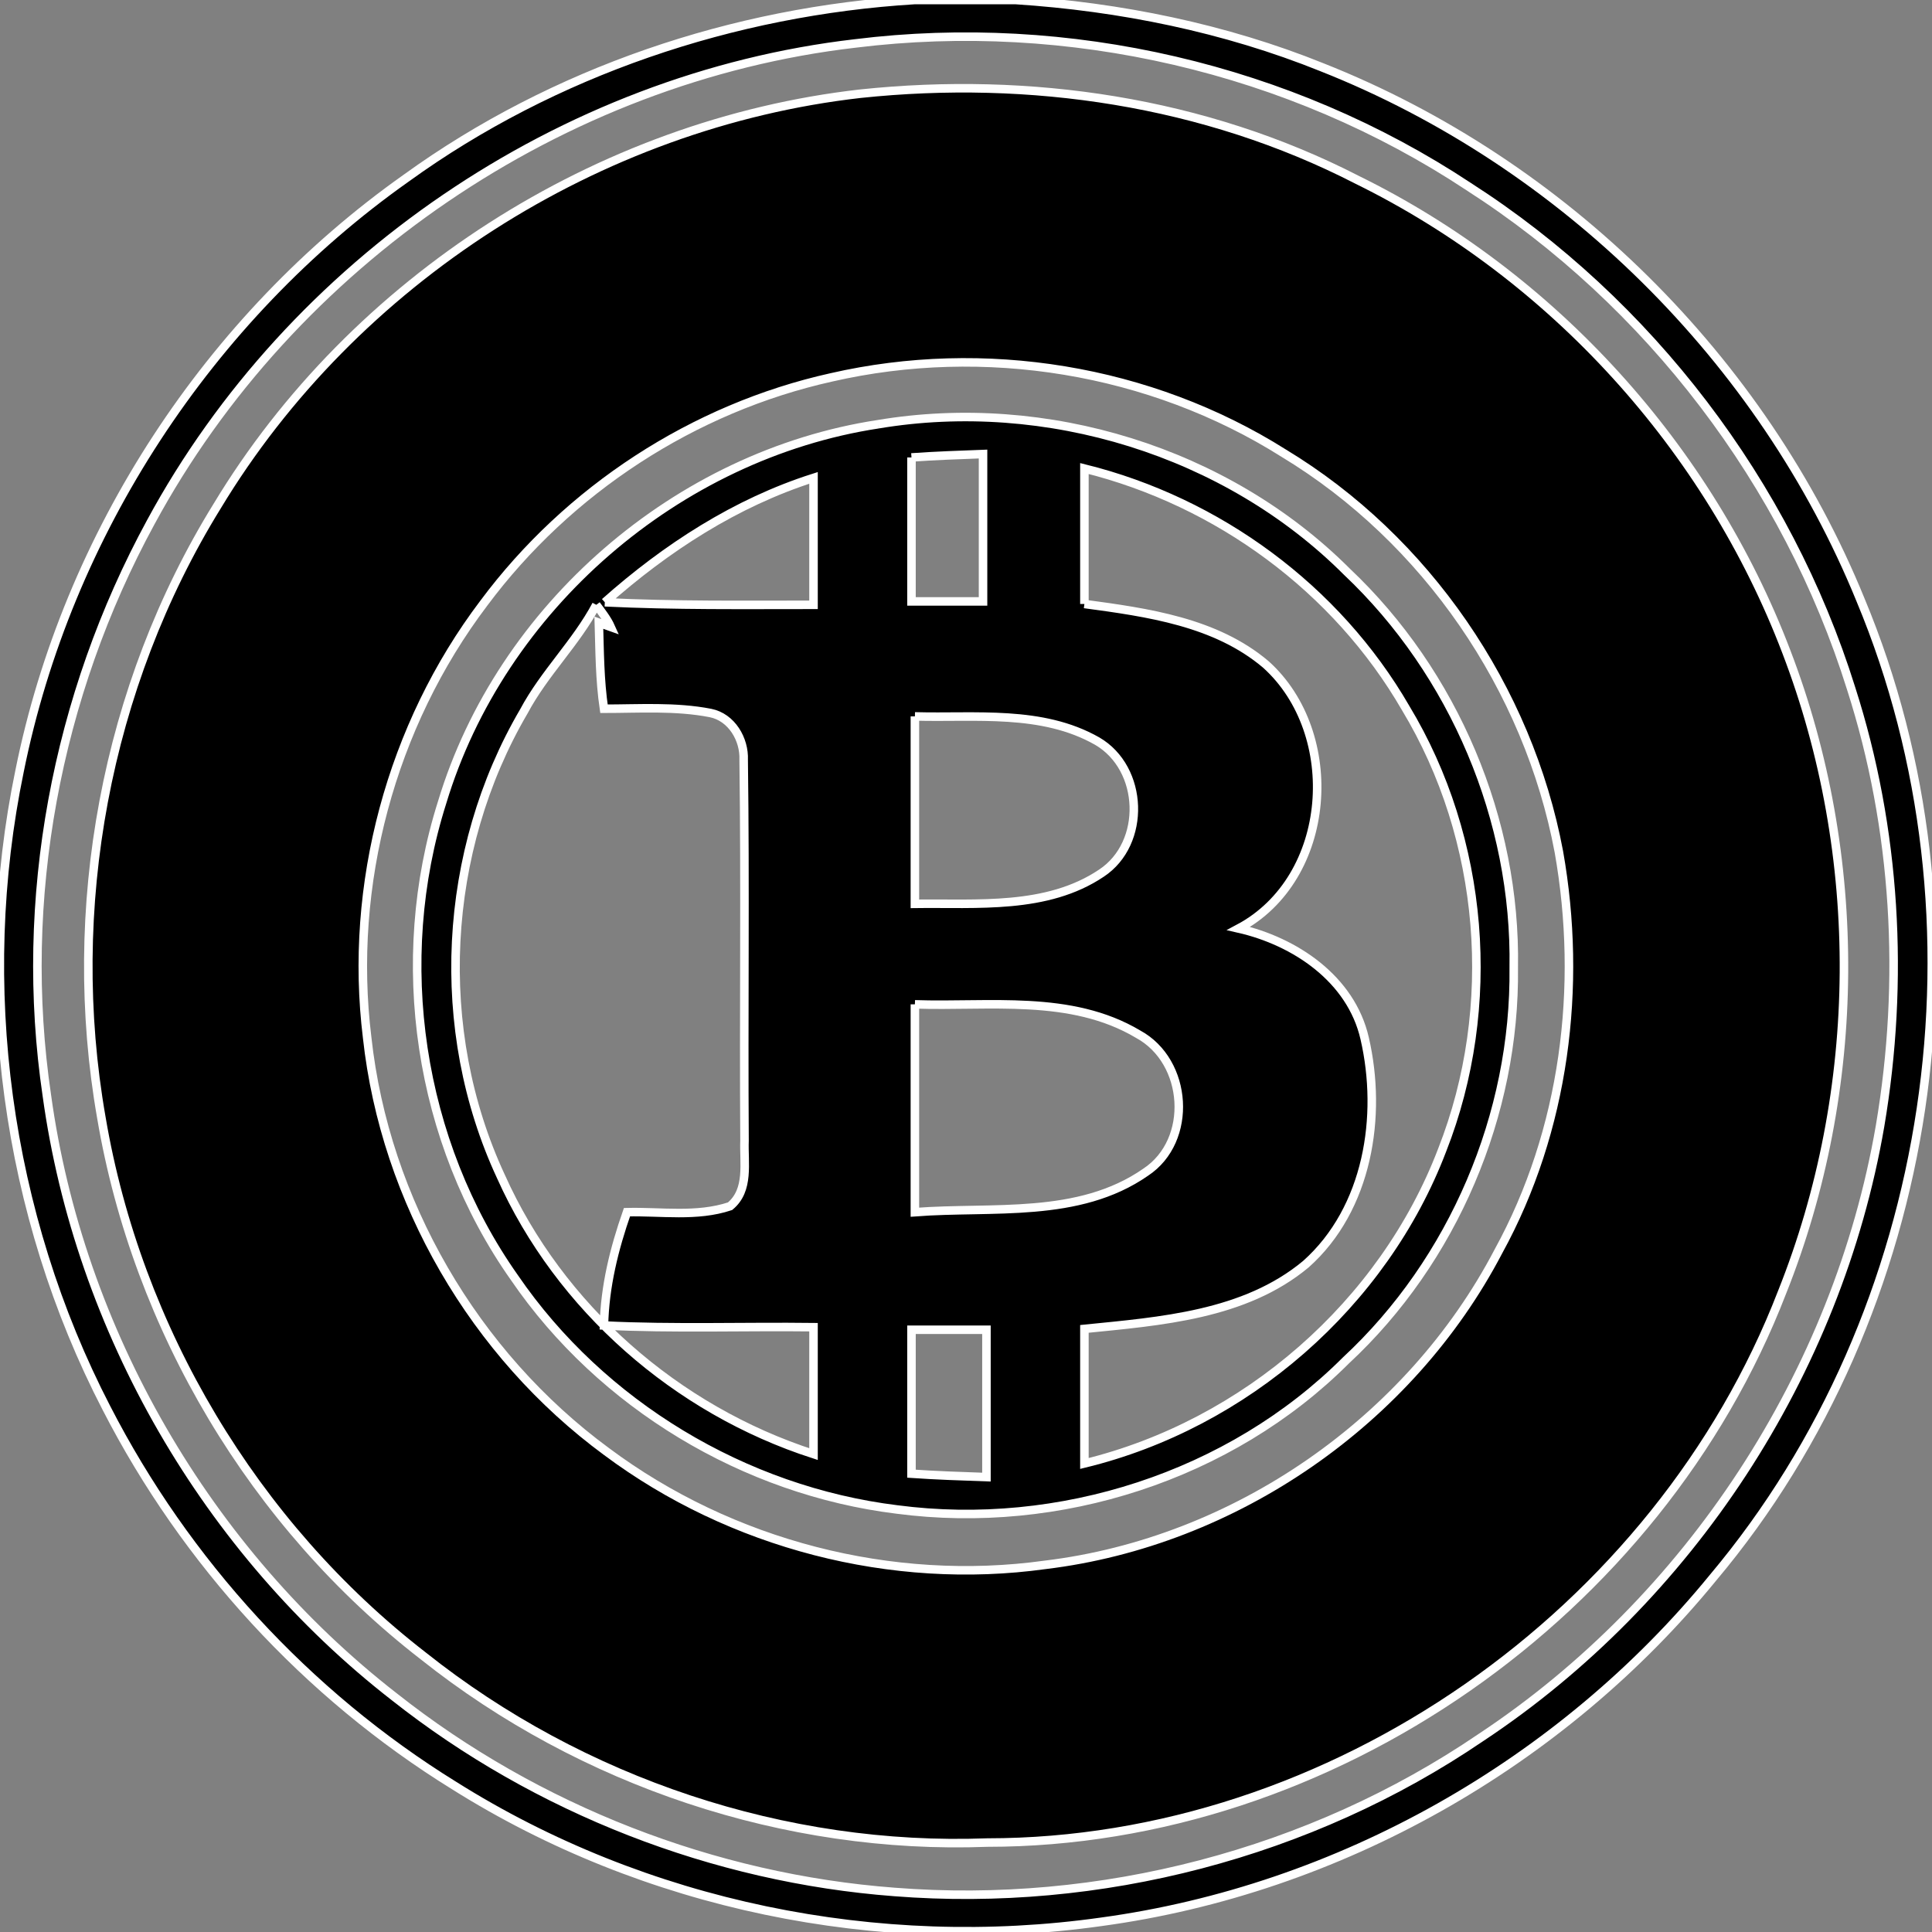 <?xml version="1.0" encoding="utf-8"?>
<!-- Generator: Adobe Illustrator 22.0.1, SVG Export Plug-In . SVG Version: 6.00 Build 0)  -->
<svg version="1.1" id="Layer_1" xmlns="http://www.w3.org/2000/svg" xmlns:xlink="http://www.w3.org/1999/xlink" x="0px" y="0px"
	 viewBox="0 0 226.8 226.8" style="enable-background:new 0 0 226.8 226.8;" xml:space="preserve">
<rect x="0" y="0" width="226.8" height="226.8" fill="#808080" stroke="none"/>
<style type="text/css">
	.st0{stroke:#FFFFFF;stroke-miterlimit:10;}
</style>
<g>
	<path class="st0" d="M107.4,0h11.8c12.3,0.8,24.6,3.3,36,7.9c28.3,11.2,51.7,34.3,63.2,62.5c15.7,37.6,9,83.5-17.3,114.8
		c-17.8,21.8-43.9,36.6-71.8,40.4c-26.2,3.7-53.6-1.9-76-16c-17.3-10.7-31.5-26.2-40.8-44.3C0.7,142.5-2.9,115.6,2.3,90.5
		c5.6-27.8,22.2-53.2,45.4-69.6C65,8.4,86.1,1.3,107.4,0 M100.4,5.1c-34.5,4-66.2,25.7-82.7,56.2C6.6,81.7,2.1,105.6,5.5,128.6
		c3.8,27.6,18.8,53.5,40.8,70.6c16.7,13.2,37.5,21.3,58.7,22.9c24.1,1.9,48.8-4.5,68.8-18.1c24.5-16.2,41.9-42.8,46.9-71.8
		c2.9-17.1,1.9-34.9-3.4-51.4c-7.5-24-23.7-45.3-44.9-58.9C151.4,8,125.4,2,100.4,5.1L100.4,5.1z"/>
	<path class="st0" d="M103.1,49.8c19.7-3.3,40.9,3.2,55,17.3c12.6,11.9,19.9,29.2,19.6,46.5c0.2,17.2-7.1,34.4-19.7,46.1
		c-13.6,13.6-33.7,20-52.7,17.5c-17.9-2.2-34.7-12.3-44.9-27.2c-11.3-16-14.4-37.2-8.5-55.8C58.8,71.3,79.5,53.4,103.1,49.8
		 M107,53.7c0,5.6,0,11.3,0,16.9c2.8,0,5.6,0,8.4,0c0-5.8,0-11.6,0-17.3C112.7,53.4,109.8,53.5,107,53.7 M127.3,70.9
		c7.4,1,15.4,2.1,21.3,7.1c9,8.1,7.9,25.1-3.2,31c6.6,1.5,13.2,5.9,14.8,12.9c2.1,9.1,0.4,20-6.9,26.5c-7.2,6-17.1,6.7-26,7.6
		c0,5.3,0,10.5,0,15.8c18.9-4.6,35.1-18.7,42-36.8c6.6-16.8,5-36.5-4.3-51.9C156.9,69.1,143,58.9,127.3,55
		C127.3,60.3,127.3,65.6,127.3,70.9 M71,70.7c8.2,0.4,16.3,0.3,24.5,0.3c0-5,0-9.9,0-14.9C86.4,59,78.2,64.3,71,70.7 M70,71
		c-2.4,4.5-6.1,8-8.5,12.5c-9.6,16.4-10.7,37.4-2.7,54.6c6.9,15.4,20.6,27.4,36.7,32.6c0-5,0-9.9,0-14.9c-8.2-0.1-16.4,0.2-24.6-0.2
		c0.1-4.6,1.2-9,2.7-13.3c4-0.1,8.2,0.6,12.1-0.7c2.3-1.9,1.6-5.1,1.7-7.7c-0.1-14.9,0.1-29.8-0.1-44.7c0.1-2.4-1.4-5-3.9-5.5
		c-4.1-0.8-8.4-0.5-12.5-0.5c-0.5-3.4-0.5-6.7-0.6-10.1l1.4,0.5C71.3,72.7,70.6,71.8,70,71 M107.4,84.1v22
		c7.3-0.1,15.5,0.7,21.9-3.6c5.3-3.5,5-12.3-0.5-15.5C122.3,83.3,114.5,84.3,107.4,84.1 M107.4,117.9v24.4
		c9.1-0.7,19.2,0.8,27.1-4.7c5.6-3.7,5-13-0.9-16.2C125.7,116.7,116.1,118.2,107.4,117.9 M107,156.1c0,5.6,0,11.3,0,16.9
		c2.9,0.2,5.9,0.3,8.8,0.4c0-5.8,0-11.5,0-17.3H107z"/>
</g>
<path class="st0" d="M101,11c19.9-2.1,40.4,0.9,58.3,10.1c23,11.3,41.3,31.5,50.4,55.4c9.2,24,9,51.4-0.5,75.2
	c-14.5,37.6-52.9,64.6-93.3,64.6c-23.7,0.9-47.6-7.1-66.2-21.9C29.8,179,16.1,156,11.9,131.2c-4.3-24.5,0.5-50.6,13.6-71.8
	C41.5,32.9,70.2,14.5,101,11 M97.6,44.3c-16.2,3.6-30.9,13.2-40.8,26.5c-10.9,14.4-15.9,33.1-13.7,51c2.1,19.2,12.6,37.2,28.1,48.6
	c14.6,10.9,33.5,15.8,51.5,13.3c22.3-2.7,42.8-16.9,53.2-36.8c7.8-14.2,9.9-31.1,7.1-46.9c-3.6-19.2-15.6-36.7-32.3-46.8
	C135,43.3,115.5,40.2,97.6,44.3z"/>
</svg>
